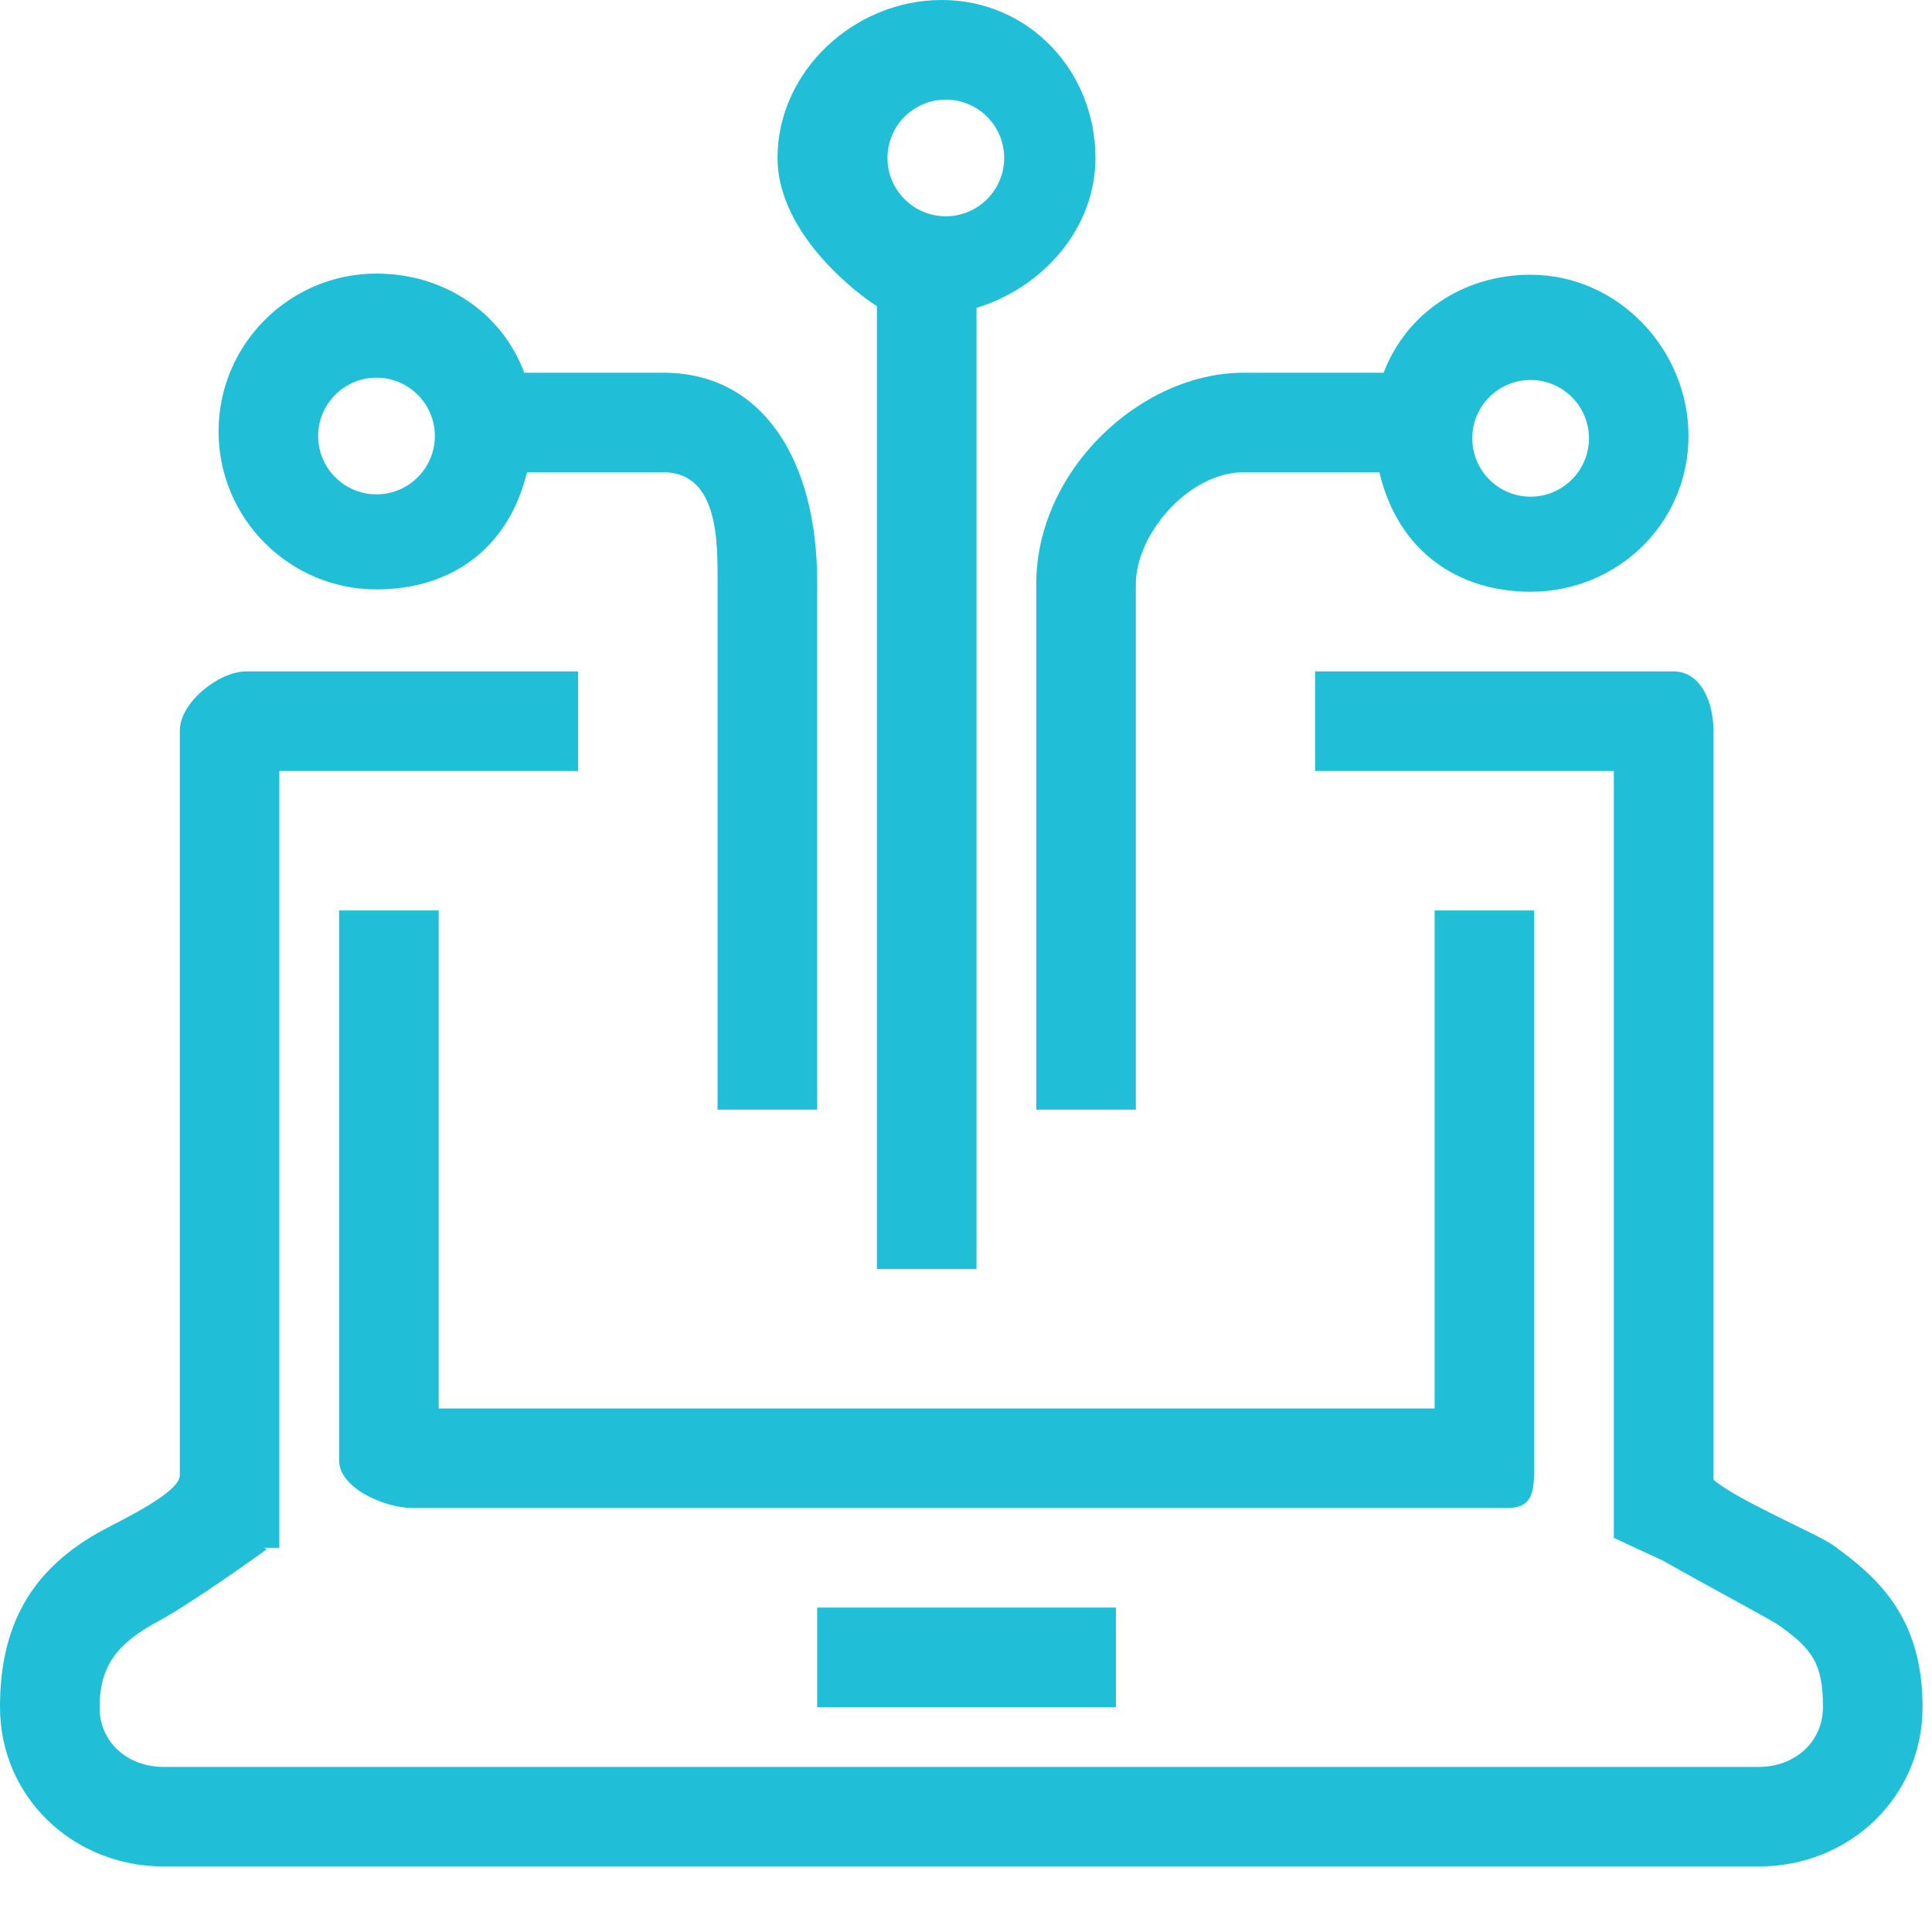 <?xml version="1.0" encoding="UTF-8"?>
<svg width="25px" height="25px" viewBox="0 0 25 25" version="1.1" xmlns="http://www.w3.org/2000/svg" xmlns:xlink="http://www.w3.org/1999/xlink">
    <!-- Generator: Sketch 47.1 (45422) - http://www.bohemiancoding.com/sketch -->
    <title>Feature icon 5</title>
    <desc>Created with Sketch.</desc>
    <defs></defs>
    <g id="Pages" stroke="none" stroke-width="1" fill="none" fill-rule="evenodd">
        <g id="Home" transform="translate(-502, -4348)" fill="#20BFD7">
            <g id="Group-Copy-3" transform="translate(147, 4188)">
                <g id="Feature-icon-5" transform="translate(355, 160)">
                    <path d="M19.806,4.917 C19.389,4.917 19.051,5.255 19.051,5.672 C19.051,6.088 19.389,6.427 19.806,6.427 C20.222,6.427 20.561,6.088 20.561,5.672 C20.561,5.255 20.222,4.917 19.806,4.917 Z M13.409,14.359 L13.409,7.557 C13.409,6.089 14.757,4.823 16.093,4.823 L17.904,4.823 C18.199,4.05 18.938,3.555 19.806,3.555 C20.932,3.555 21.849,4.515 21.849,5.643 C21.849,6.769 20.932,7.657 19.806,7.657 C18.873,7.657 18.093,7.142 17.849,6.111 L16.093,6.111 C15.382,6.111 14.698,6.913 14.698,7.557 L14.698,14.359 L13.409,14.359 Z" id="Fill-1"></path>
                    <path d="M19.852,18.9 L19.852,11.781 L18.564,11.781 L18.564,18.225 L5.677,18.225 L5.677,11.781 L4.388,11.781 L4.388,18.9 C4.388,19.256 4.978,19.513 5.333,19.513 L19.509,19.513 C19.865,19.513 19.852,19.256 19.852,18.9" id="Fill-3"></path>
                    <path d="M23.717,19.992 C23.53,19.857 22.43,19.388 22.172,19.145 L22.172,9.45 C22.172,9.094 22.012,8.688 21.656,8.688 L17.017,8.688 L17.017,9.977 L20.883,9.977 L20.883,19.9 L21.519,20.195 C22.17,20.565 22.912,20.955 23.027,21.037 C23.442,21.336 23.589,21.516 23.589,22.088 C23.589,22.548 23.217,22.864 22.76,22.864 L2.118,22.864 C1.661,22.864 1.289,22.555 1.289,22.094 C1.289,21.552 1.518,21.263 2.056,20.974 C2.482,20.744 3.354,20.12 3.452,20.047 L3.418,20.029 L3.615,20.029 L3.615,9.977 L7.481,9.977 L7.481,8.688 L3.186,8.688 C2.83,8.688 2.327,9.094 2.327,9.45 L2.327,19.089 C2.327,19.313 1.586,19.662 1.338,19.796 C0.379,20.312 2.57731959e-05,21.063 2.57731959e-05,22.088 C2.57731959e-05,23.258 0.95,24.152 2.118,24.152 L22.76,24.152 C23.928,24.152 24.878,23.258 24.878,22.088 C24.878,20.916 24.287,20.404 23.717,19.992" id="Fill-5"></path>
                    <path d="M12.239,1.289 C12.655,1.289 12.994,1.627 12.994,2.044 C12.994,2.46 12.655,2.799 12.239,2.799 C11.823,2.799 11.484,2.46 11.484,2.044 C11.484,1.627 11.823,1.289 12.239,1.289 M11.347,3.963 L11.347,16.421 L12.636,16.421 L12.636,3.984 C13.495,3.722 14.175,2.956 14.175,2.044 C14.175,0.917 13.312,0 12.185,0 C11.058,0 10.061,0.917 10.061,2.044 C10.061,2.932 10.918,3.682 11.347,3.963" id="Fill-8"></path>
                    <path d="M4.872,4.887 C5.288,4.887 5.627,5.226 5.627,5.642 C5.627,6.058 5.288,6.397 4.872,6.397 C4.456,6.397 4.117,6.058 4.117,5.642 C4.117,5.226 4.456,4.887 4.872,4.887 M4.872,7.627 C5.794,7.627 6.566,7.142 6.82,6.111 L8.584,6.111 C9.306,6.111 9.285,7.042 9.285,7.527 L9.285,14.359 L10.574,14.359 L10.574,7.527 C10.574,5.955 9.871,4.823 8.584,4.823 L6.784,4.823 C6.496,4.049 5.751,3.54 4.872,3.54 C3.745,3.54 2.828,4.456 2.828,5.583 C2.828,6.71 3.745,7.627 4.872,7.627" id="Fill-10"></path>
                    <polygon id="Fill-12" points="10.574 22.091 14.44 22.091 14.44 20.802 10.574 20.802"></polygon>
                </g>
            </g>
        </g>
    </g>
</svg>